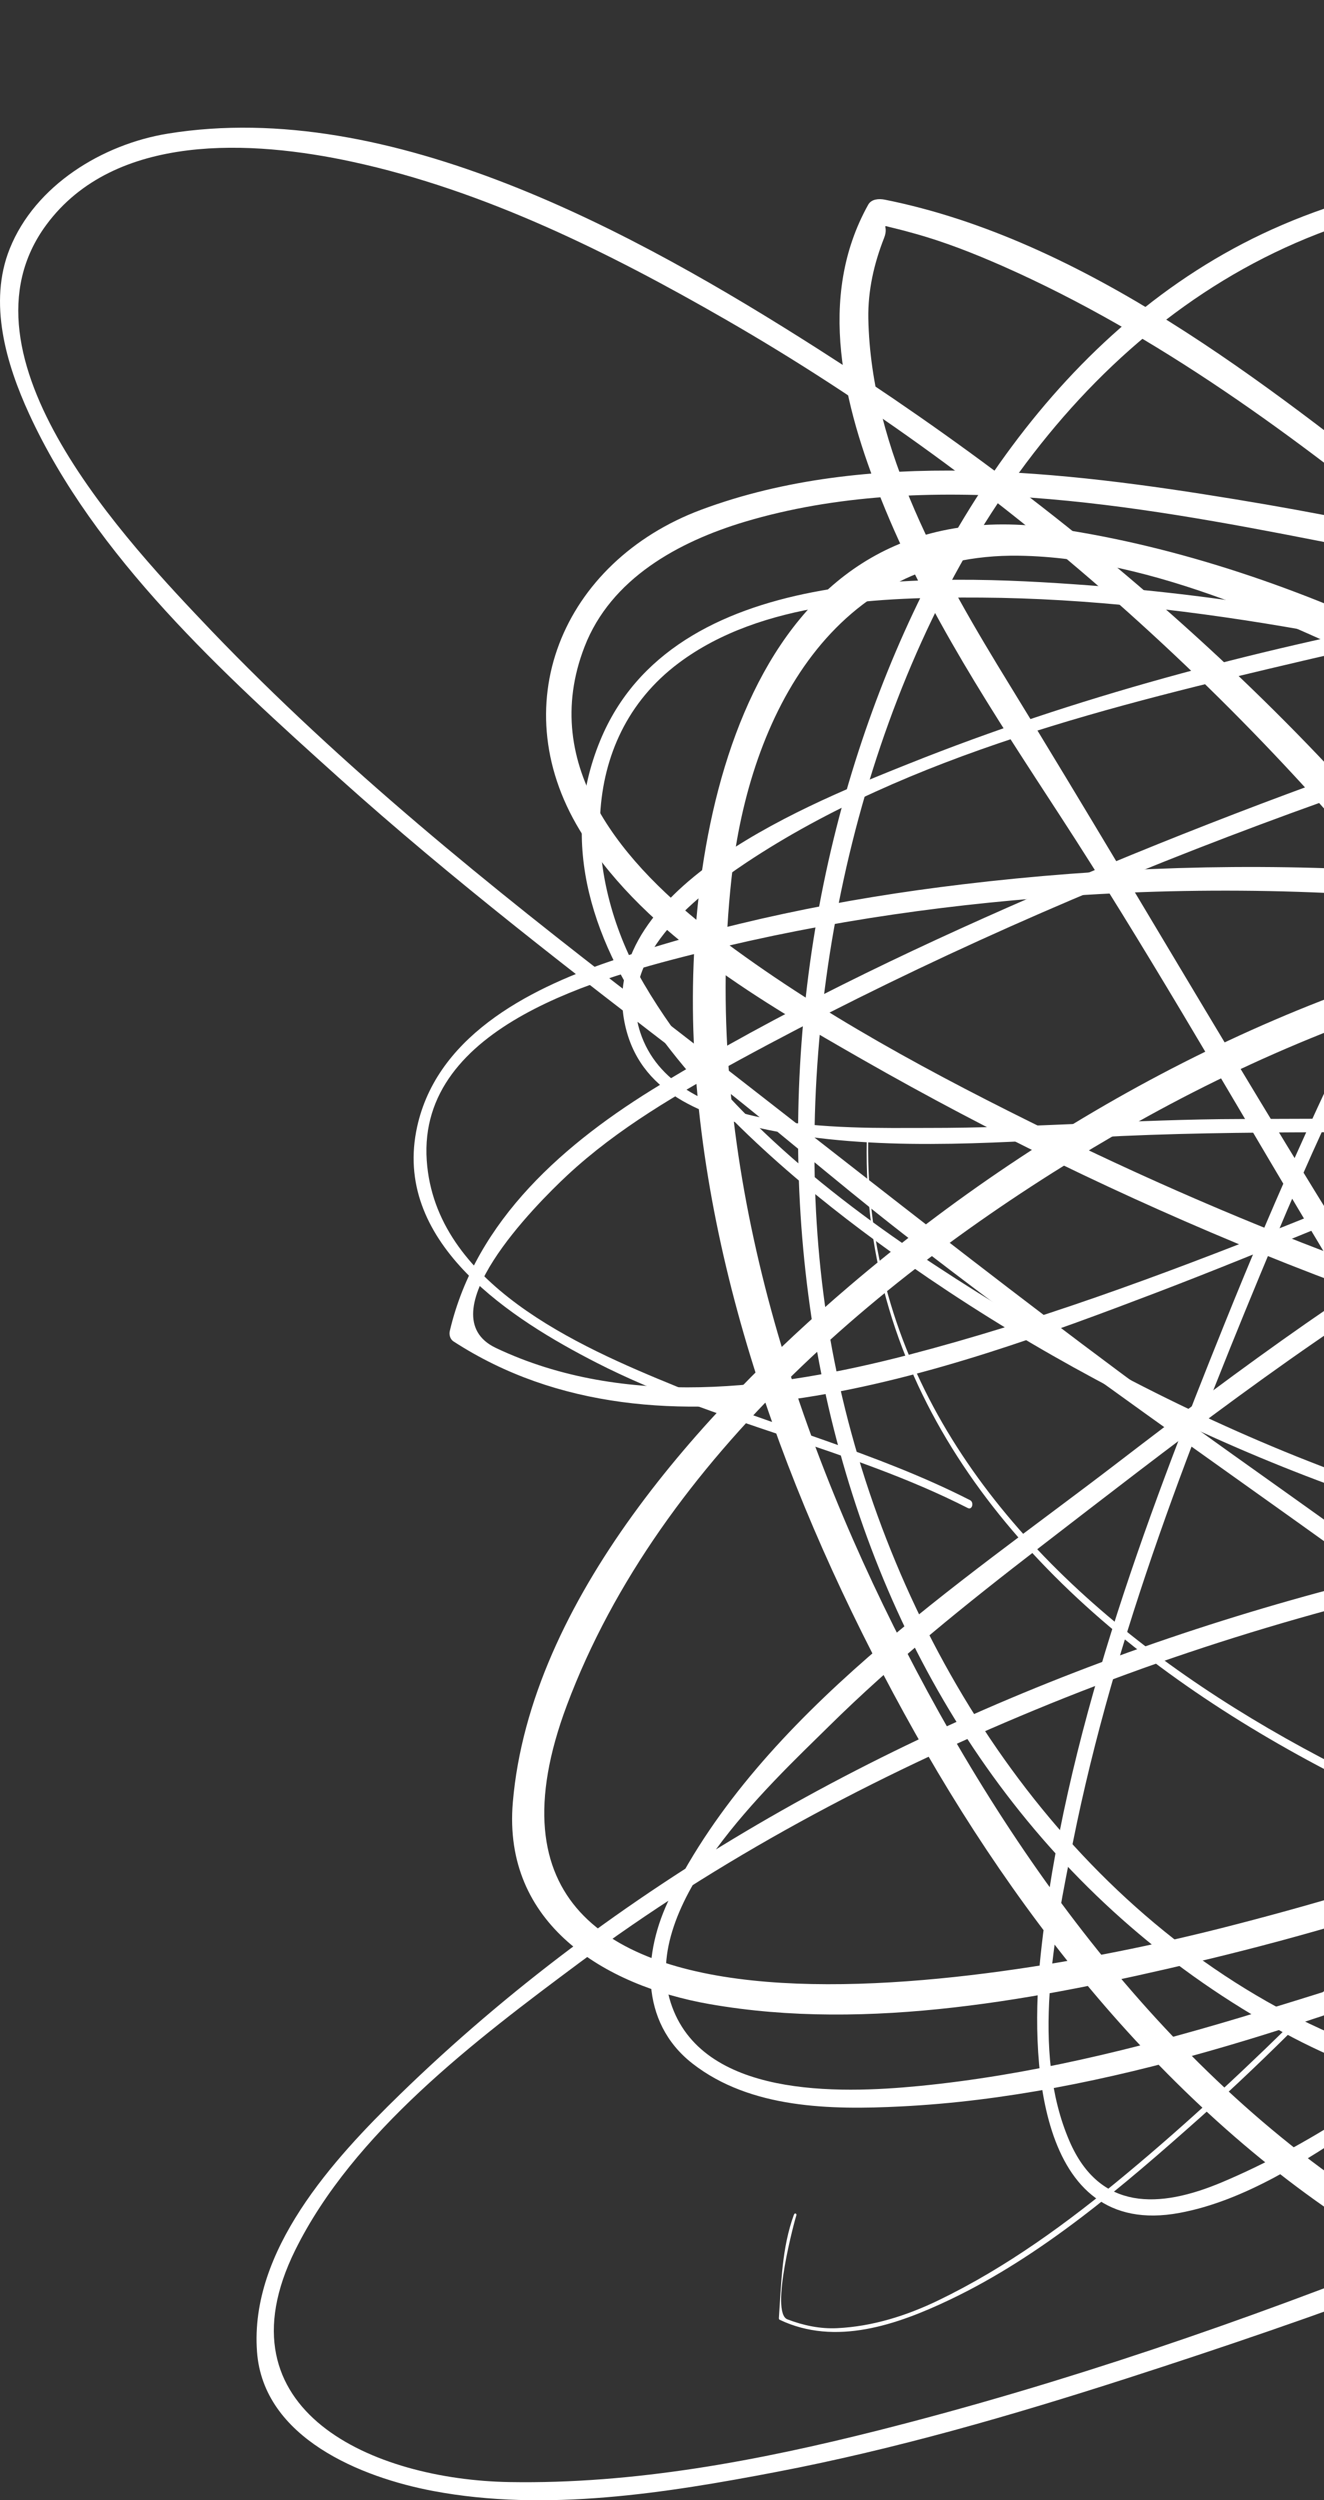 <svg width="295" height="557" viewBox="0 0 295 557" fill="none" xmlns="http://www.w3.org/2000/svg">
<rect x="0" y="0" width="295" height="557" fill="#333333" stroke="none"/>
<g clip-path="url(#clip0_21_2154)">
<path d="M405.045 448.579C408.215 368.77 385.545 292.187 340.716 226.199C300.131 166.449 242.759 116.326 182.163 77.685C141.766 51.925 86.999 21.727 37.416 29.767C22.831 32.134 7.843 41.276 2.176 55.394C-2.659 67.413 1.37 81.073 6.5 92.233C21.166 124.124 49.798 150.154 75.422 173.199C100.912 196.109 128.094 216.976 155.276 237.815C170.828 249.728 185.574 262.689 201.045 274.735C229.651 297.054 259.385 317.894 288.904 338.976C320.518 361.536 351.917 384.393 381.677 409.32C409.477 432.58 436.203 457.13 467.333 476.007C468.434 476.68 469.912 476.411 470.234 475.039C478.91 439.975 457.395 405.529 471.899 371.029C482.912 344.892 504.641 324.348 522.691 303.078C551.404 269.277 575.363 219.799 545.199 179.061C519.978 145.018 469.67 136.359 430.428 132.675C393.227 129.207 354.764 130.444 318.02 137.462C278.804 144.991 239.616 155.29 202.523 170.133C181.733 178.442 133.278 197.4 139.134 227.678C142.222 243.597 156.915 248.84 171.231 251.744C194.868 256.558 219.982 254.675 243.86 253.385C277.327 251.556 310.956 252.713 344.45 251.798C386.324 250.642 428.091 247.281 469.348 239.886C504.856 233.513 540.365 224.639 574.074 211.759C595.427 203.611 644.849 184.681 635.824 153.354C625.671 118.128 573.187 118.209 544.367 118.693C501.015 119.392 457.287 127.486 415.198 137.596C352.024 152.789 289.468 173.952 229.893 199.82C201.636 212.109 173.434 225.661 147.057 241.688C126.026 254.433 106.042 271.67 100.214 296.543C100.026 297.35 100.294 298.345 101.02 298.829C147.353 328.946 211.037 305.74 257.612 287.992C283.29 278.204 308.458 267.126 334.189 257.499C364.729 246.071 395.429 235.126 425.62 222.757C455.542 210.495 484.872 196.674 512.457 179.733C537.679 164.244 564.7 144.373 580.52 118.827C590.19 103.177 582.588 91.346 565.371 89.544C538.673 86.72 509.691 101.402 487.129 113.718C412.485 154.483 359.169 224.559 302.334 285.76C301.528 286.648 302.817 288.369 303.73 287.374C352.534 234.858 400.345 179.706 458.684 137.435C485.625 117.913 516.997 99.762 550.142 94.061C562.739 91.883 586.725 91.776 580.466 111.11C575.202 127.351 557.018 141.764 544.474 152.305C493.924 194.791 428.816 218.105 367.737 240.746C312.943 261.048 259.009 287.105 202.415 301.841C172.762 309.558 139.08 313.86 110.501 300.308C94.976 292.94 119.311 268.443 126.375 261.855C137.603 251.395 151.194 243.516 164.597 236.229C234.727 198.045 310.553 170.537 387.452 149.67C428.628 138.511 470.502 130.148 513.021 126.141C536.927 123.882 561.342 122.941 585.167 126.437C602.384 128.965 623.335 135.122 630.023 153.085C636.012 169.165 619.628 183.014 608.078 190.919C589.814 203.396 567.789 210.71 546.865 217.298C501.337 231.658 453.849 240.397 406.415 244.834C363.198 248.894 319.712 249.19 276.333 249.297C253.046 249.351 229.839 251.314 206.552 251.287C187.535 251.287 150.066 252.578 142.652 229.99C137.28 213.614 154.551 200.008 166.235 192.21C202.442 168.116 248.668 156.984 290.488 147.169C324.547 139.156 358.444 134.854 393.496 134.854C438.808 134.854 492.286 139.479 529.325 168.305C550.169 184.519 557.233 209.151 553.875 234.696C549.981 264.302 529.487 288.396 510.631 310.069C493.387 329.887 475.337 349.624 465.829 374.551C460.752 387.835 461.504 401.629 463.358 415.505C464.486 423.975 466.178 432.392 467.36 440.862C467.843 444.385 469.025 472.592 465.077 470.199C430.374 449.09 401.177 419.968 369.725 394.504C339.024 369.657 306.712 346.881 274.561 323.971C229.409 291.784 186.541 256.988 142.625 223.241C109.239 197.588 76.282 170.967 47.112 140.527C28.606 121.086 -11.281 79.379 10.314 50.096C25.597 29.391 56.325 31.246 78.457 36.033C107.842 42.379 135.722 56.254 161.615 71.151C224.736 107.453 282.833 159.7 326.024 218.24C374.398 283.797 400.801 366.538 401.365 447.853C401.365 450.032 404.911 451.134 405.018 448.553L405.045 448.579Z" fill="white"/>
<path d="M176.898 493.378C174.186 500.8 174.078 508.652 173.541 516.45C173.541 516.611 173.595 516.773 173.756 516.826C186.165 522.715 199.864 517.929 211.521 512.39C232.176 502.575 250.279 486.978 267.255 471.893C298.949 443.712 325.97 410.718 357.691 382.699C411.518 335.184 468.676 290.574 515.761 235.987C553.23 192.533 589.384 138.86 597.764 80.724C601.095 57.76 596.663 34.554 579.983 17.721C560.59 -1.829 532.307 -3.415 507.408 4.383C479.581 13.069 455.327 32.429 433.758 51.441C406.361 75.615 381.973 102.935 360.163 132.218C323.204 181.884 295.968 237.493 272.922 294.715C254.819 339.621 237.091 386.974 231.88 435.403C229.49 457.588 230.645 498.971 262.796 493.002C277.354 490.313 291.16 481.224 303.22 473.184C321.887 460.761 339.158 446.24 355.946 431.451C387.962 403.27 418.314 373.045 447.134 341.611C459.463 328.193 471.12 314.237 480.978 298.856C491.641 282.238 503.244 257.768 493.306 238.219C481.569 215.147 452.157 208.317 428.682 204.445C401.903 200.035 374.398 202.213 347.888 207.349C289.548 218.67 234.298 248.114 189.308 286.459C156.646 314.291 118.102 356.427 114.261 401.549C111.978 428.546 134.514 442.341 158.097 446.482C193.632 452.721 231.827 445.326 266.395 437.151C304.509 428.143 342.274 415.505 377.568 398.483C412.539 381.623 442.3 355.271 451.969 315.904C464.432 265.109 424.814 219.53 388.553 190.059C346.115 155.559 289.817 125.711 235.265 117.725C168.384 107.937 152.349 180.889 154.578 232.034C156.942 285.922 177.731 339.54 203.892 386.087C230.215 432.956 267.093 477.621 314.689 503.892C361.452 529.734 414.849 533.955 464.862 514.648C493.709 503.516 518.286 482.891 527.311 452.532C536.47 421.77 528.573 388.077 517.238 359.063C501.821 319.588 477.862 283.582 452.184 250.131C413.103 199.228 367.039 152.547 316.703 112.777C282.001 85.322 241.63 53.377 197.097 44.476C195.835 44.234 194.169 44.315 193.444 45.605C181.867 66.391 187.992 90.35 196.318 111.19C206.337 136.359 221.566 159.243 236.258 181.83C273.459 239.025 304.133 300.146 344.933 355.056C381.865 404.749 427.258 446.025 483.315 472.807C505.608 483.456 531.984 493.244 557.045 489.022C581.138 484.962 588.282 463.772 587.53 441.803C587.101 429.703 584.334 417.871 582.105 406.039C581.782 404.292 579.231 404.453 579.58 406.335C584.656 433.36 591.774 476.411 555.46 483.321C525.538 489.022 492.178 471.732 466.93 457.803C407.14 424.782 363.063 373.287 325.755 316.953C290.327 263.469 258.525 207.268 224.951 152.601C209.99 128.239 194.035 100.354 193.471 70.963C193.363 64.751 194.733 58.728 196.99 53C198.171 49.962 195.7 50.042 199.407 50.876C200.777 51.199 202.147 51.575 203.49 51.952C210.366 53.834 217.027 56.469 223.554 59.346C257.907 74.539 289.145 97.611 318.02 121.301C353.636 150.503 386.566 183.014 416.81 217.755C446.275 251.61 473.188 288.127 494.3 327.816C510.819 358.901 524.947 394.638 523.416 430.456C521.993 463.53 502.358 488.646 473.618 503.516C422.343 530.029 361.371 524.194 312.701 495.261C261.99 465.117 225.004 414.322 199.111 362.316C173.702 311.306 156.7 253.089 162.985 195.706C166.96 159.323 185.843 123.183 227.072 123.802C256.833 124.259 288.796 139.452 315.172 152.359C365.83 177.152 423.981 216.465 442.622 272.638C458.63 320.825 425.109 365.839 384.363 387.889C349.392 406.819 310.606 419.78 272.197 429.541C228.979 440.539 93.66 466.999 126.295 379.929C147.084 324.455 198.762 281.754 248.372 252.874C300.453 222.569 363.278 203.316 423.847 211.06C451.19 214.556 491.856 225.123 489.546 259.677C487.908 284.228 468.622 307.703 453.393 325.746C428.736 354.948 401.607 382.322 374.022 408.702C344.154 437.232 310.929 469.849 272.331 486.145C258.337 492.061 245.015 492.625 238.273 476.975C229.624 456.915 234.942 430.94 239.052 410.449C248.319 364.118 265.939 319.4 284.123 275.945C312.594 207.914 349.768 143.996 399.673 89.382C438.136 47.273 519.521 -32.886 578.076 20.006C602.169 41.76 597.039 78.626 588.847 106.377C580.117 135.902 564.861 163.895 547.993 189.467C490.513 276.672 401.473 332.092 330.724 406.55C305.073 433.548 279.449 460.653 250.763 484.478C237.897 495.18 224.198 505.183 209.103 512.47C202.039 515.885 194.411 518.305 186.514 518.682C182.727 518.87 178.967 518.063 175.448 516.719C171.473 515.186 177.167 494.239 177.436 493.54C177.57 493.19 177.086 492.921 176.952 493.324L176.898 493.378Z" fill="white"/>
<path d="M193.122 254.272C191.053 360.192 319.174 416.096 406.442 431.961C448.558 439.625 493.172 440.028 535.53 434.516C576.948 429.111 623.093 415.397 643.963 375.896C664.188 337.658 636.979 298.399 610.791 271.401C574.664 234.185 529.003 206.031 483.878 181.185C418.556 145.206 348.774 123.291 275.124 111.217C237.118 104.979 193.256 99.762 156.243 113.556C125.328 125.092 111.495 157.522 130.028 186.321C144.264 208.424 169.968 223.348 192.208 236.067C220.841 252.417 250.521 266.83 281.06 279.253C344.879 305.202 412.539 320.825 481.112 326.929C498.222 328.462 568.352 334.942 549.873 298.479C538.457 275.972 511.329 258.521 490.513 245.748C464.486 229.775 435.638 218.589 406.334 210.253C344.584 192.667 277.998 189.386 214.421 197.023C187.884 200.196 161.078 205.574 135.749 214.233C117.323 220.525 96.641 231.254 92.72 252.121C87.993 277.29 114.073 293.962 132.956 303.615C159.413 317.141 189.307 322.546 215.63 335.964C216.651 336.475 217.054 334.673 216.14 334.216C195.324 323.594 172.305 317.706 150.737 308.886C128.685 299.904 96.964 285.948 95.083 258.548C93.015 228.323 134.191 217.648 156.512 212.082C184.553 205.09 213.078 201.11 241.899 199.363C308.672 195.302 377.702 204.283 440.231 228.431C471.12 240.343 499.833 257.23 524.464 279.387C532.575 286.674 542.621 295.844 545.495 306.815C548.315 317.571 533.811 320.206 526.424 321.336C504.372 324.724 480.816 321.389 458.872 318.754C421.134 314.237 383.96 306.842 347.431 296.328C308.565 285.115 270.8 270.164 234.459 252.363C208.512 239.644 182.405 225.769 159.359 208.236C139.053 192.775 119.875 170.832 130.243 144.077C136.125 128.884 151.167 120.682 165.939 116.245C206.256 104.199 253.287 112.562 293.604 120.467C333.571 128.292 373.189 139.344 411.411 153.461C444.341 165.616 475.525 183.605 505.608 201.46C550.732 228.269 598.785 259.516 628.733 303.642C655.244 342.713 645.091 386.571 604.506 410.315C570.125 430.455 526.747 434.354 487.746 435.161C452.184 435.914 416.407 432.849 381.811 424.325C301.366 404.533 192.155 350.915 193.444 254.218C193.444 253.949 193.095 254.03 193.095 254.272H193.122Z" fill="white"/>
<path d="M458.039 333.867C327.662 332.576 184.419 373.879 89.201 466.515C74.213 481.09 55.6 501.391 57.265 523.925C58.662 543.152 80.499 551.945 96.534 554.956C121.594 559.689 148.427 555.414 173.138 550.681C199.514 545.626 225.434 538.123 250.978 529.895C335.989 502.494 426.103 467.107 493.172 406.416C523.9 378.612 549.228 341.073 545.468 297.942C540.553 241.526 482.267 232.142 435.665 235.207C364.433 239.886 303.488 284.066 248.748 326.069C213.481 353.12 169.673 381.758 149.34 422.604C143.162 435.027 142.41 450.462 154.309 459.739C167.229 469.796 185.064 470.065 200.669 469.285C246.761 466.999 292.798 450.3 335.747 434.489C407.892 407.976 481.327 381.408 545.925 338.895C575.255 319.588 607.783 294.177 617.613 258.763C628.062 221.09 597.495 187.128 566.687 170.617C493.79 131.519 375.768 166.906 354.522 251.987C343.536 296.032 366.904 341.638 394.516 374.471C423.014 408.325 465.56 437.124 511.302 436.049C538.243 435.403 561.449 420.829 578.21 400.473C578.881 399.64 577.807 398.026 577.028 398.967C498.034 492.921 362.634 374.901 355.328 281.754C351.299 230.448 390.487 190.193 434.913 172.042C480.118 153.569 536.846 154.295 577.431 183.39C594.997 195.975 610.63 215.739 613.369 237.681C615.626 255.697 607.031 273.068 596.501 287.024C569.319 323.084 525.699 346.72 486.242 366.753C420.006 400.393 347.565 428.116 276.36 449.467C252.965 456.485 229.006 462.374 204.671 464.74C186.89 466.461 156.216 467.402 149.421 446.106C142.491 424.352 171.311 397.784 184.58 384.689C199.219 370.222 215.335 357.288 231.638 344.73C289.28 300.335 351.675 250.615 426.211 241.392C453.232 238.057 483.852 238.81 508.697 250.938C534.858 263.711 542.057 292.806 539.048 319.722C533.677 367.856 491.238 404.453 454.198 430.456C411.948 460.115 364.487 482.273 316.703 501.365C277.327 517.095 236.93 531.024 195.781 541.431C168.975 548.207 141.255 553.451 113.509 552.967C83.346 552.456 48.079 537.182 65.753 501.338C78.726 475.066 106.069 454.415 129.007 437.339C160.165 414.16 194.76 395.767 230.591 380.951C302.629 351.13 380.603 337.9 458.254 336.233C459.678 336.206 459.409 333.867 458.093 333.84L458.039 333.867Z" fill="white"/>
<path d="M396.745 147.492C366.555 171.236 368.865 222.327 371.954 256.665C376.654 308.671 390.702 359.385 420.973 402.598C437.116 425.669 458.389 444.923 483.878 457.05C505.796 467.483 533.676 473.776 556.91 464.203C578.505 455.275 587.611 430.563 589.652 408.971C592.526 378.719 578.693 348.844 563.464 323.702C529.325 267.368 478.802 218.508 422.531 184.869C367.522 151.983 305.986 135.122 242.436 130.39C207.572 127.808 149.985 125.55 133.735 164.97C114.745 211.033 165.913 255.509 198.117 278.635C244.612 312.032 299.459 336.556 355.569 347.581C415.44 359.332 483.207 353.362 528.251 308.106C607.353 228.592 509.395 106.538 436.525 65.316C390.004 38.991 333.33 28.584 283.397 51.118C236.366 72.361 206.713 119.903 191.295 167.337C157.855 270.191 185.628 398.188 285.976 452.828C329.408 476.464 379.985 474.663 421.779 448.553C440.769 436.694 460.994 418.839 471.872 398.994C480.172 383.882 485.812 367.345 490.674 350.861C500.908 316.254 511.383 270.944 495.992 236.39C483.395 208.102 446.678 207.026 427.151 228.323C403.057 254.595 397.551 298.264 394.059 332.092C390.595 365.57 388.956 402.759 398.706 435.403C399.216 437.071 401.795 436.936 401.231 435.108C396.128 418.059 396.423 398.537 396.423 380.951C396.423 357.207 397.981 333.49 401.58 310.015C406.898 275.569 420.839 210.011 468.568 218.401C510.899 225.849 498.248 295.844 492.366 323.944C488.283 343.44 482.428 362.693 474.827 381.112C466.339 401.71 452.721 417.333 435.853 431.935C391.508 470.334 332.631 474.528 282.215 445.864C230.752 416.607 197.285 360.273 185.923 303.293C164.865 197.776 218.343 41.626 345.255 42.97C405.045 43.616 460.537 79.326 499.215 122.646C533.569 161.152 563.249 217.594 546.274 270.11C524.088 338.707 438.647 354.196 376.681 347.258C316.435 340.509 258.552 314.909 208.217 281.781C183.237 265.351 158.795 245.318 143.485 219.208C130.109 196.351 128.282 164.917 151.193 147.734C169.7 133.859 196.533 132.998 218.638 133.133C242.597 133.294 267.013 136.198 290.569 140.366C365.964 153.677 437.143 191.296 491.426 245.13C514.902 268.416 536.685 294.715 554.627 322.519C572.865 350.781 587.718 384.662 582.131 418.92C579.016 438.092 568.03 455.114 549.497 461.944C532.038 468.371 511.625 463.584 494.676 457.83C454.413 444.17 425.27 409.159 405.958 372.75C387.774 338.438 378.534 300.711 374.183 262.339C370.181 227.006 365.346 172.795 396.719 147.519C396.772 147.492 396.719 147.384 396.665 147.438L396.745 147.492Z" fill="white"/>
</g>
<defs>
<clipPath id="clip0_21_2154">
<rect width="651" height="557" fill="white"/>
</clipPath>
</defs>
</svg>
